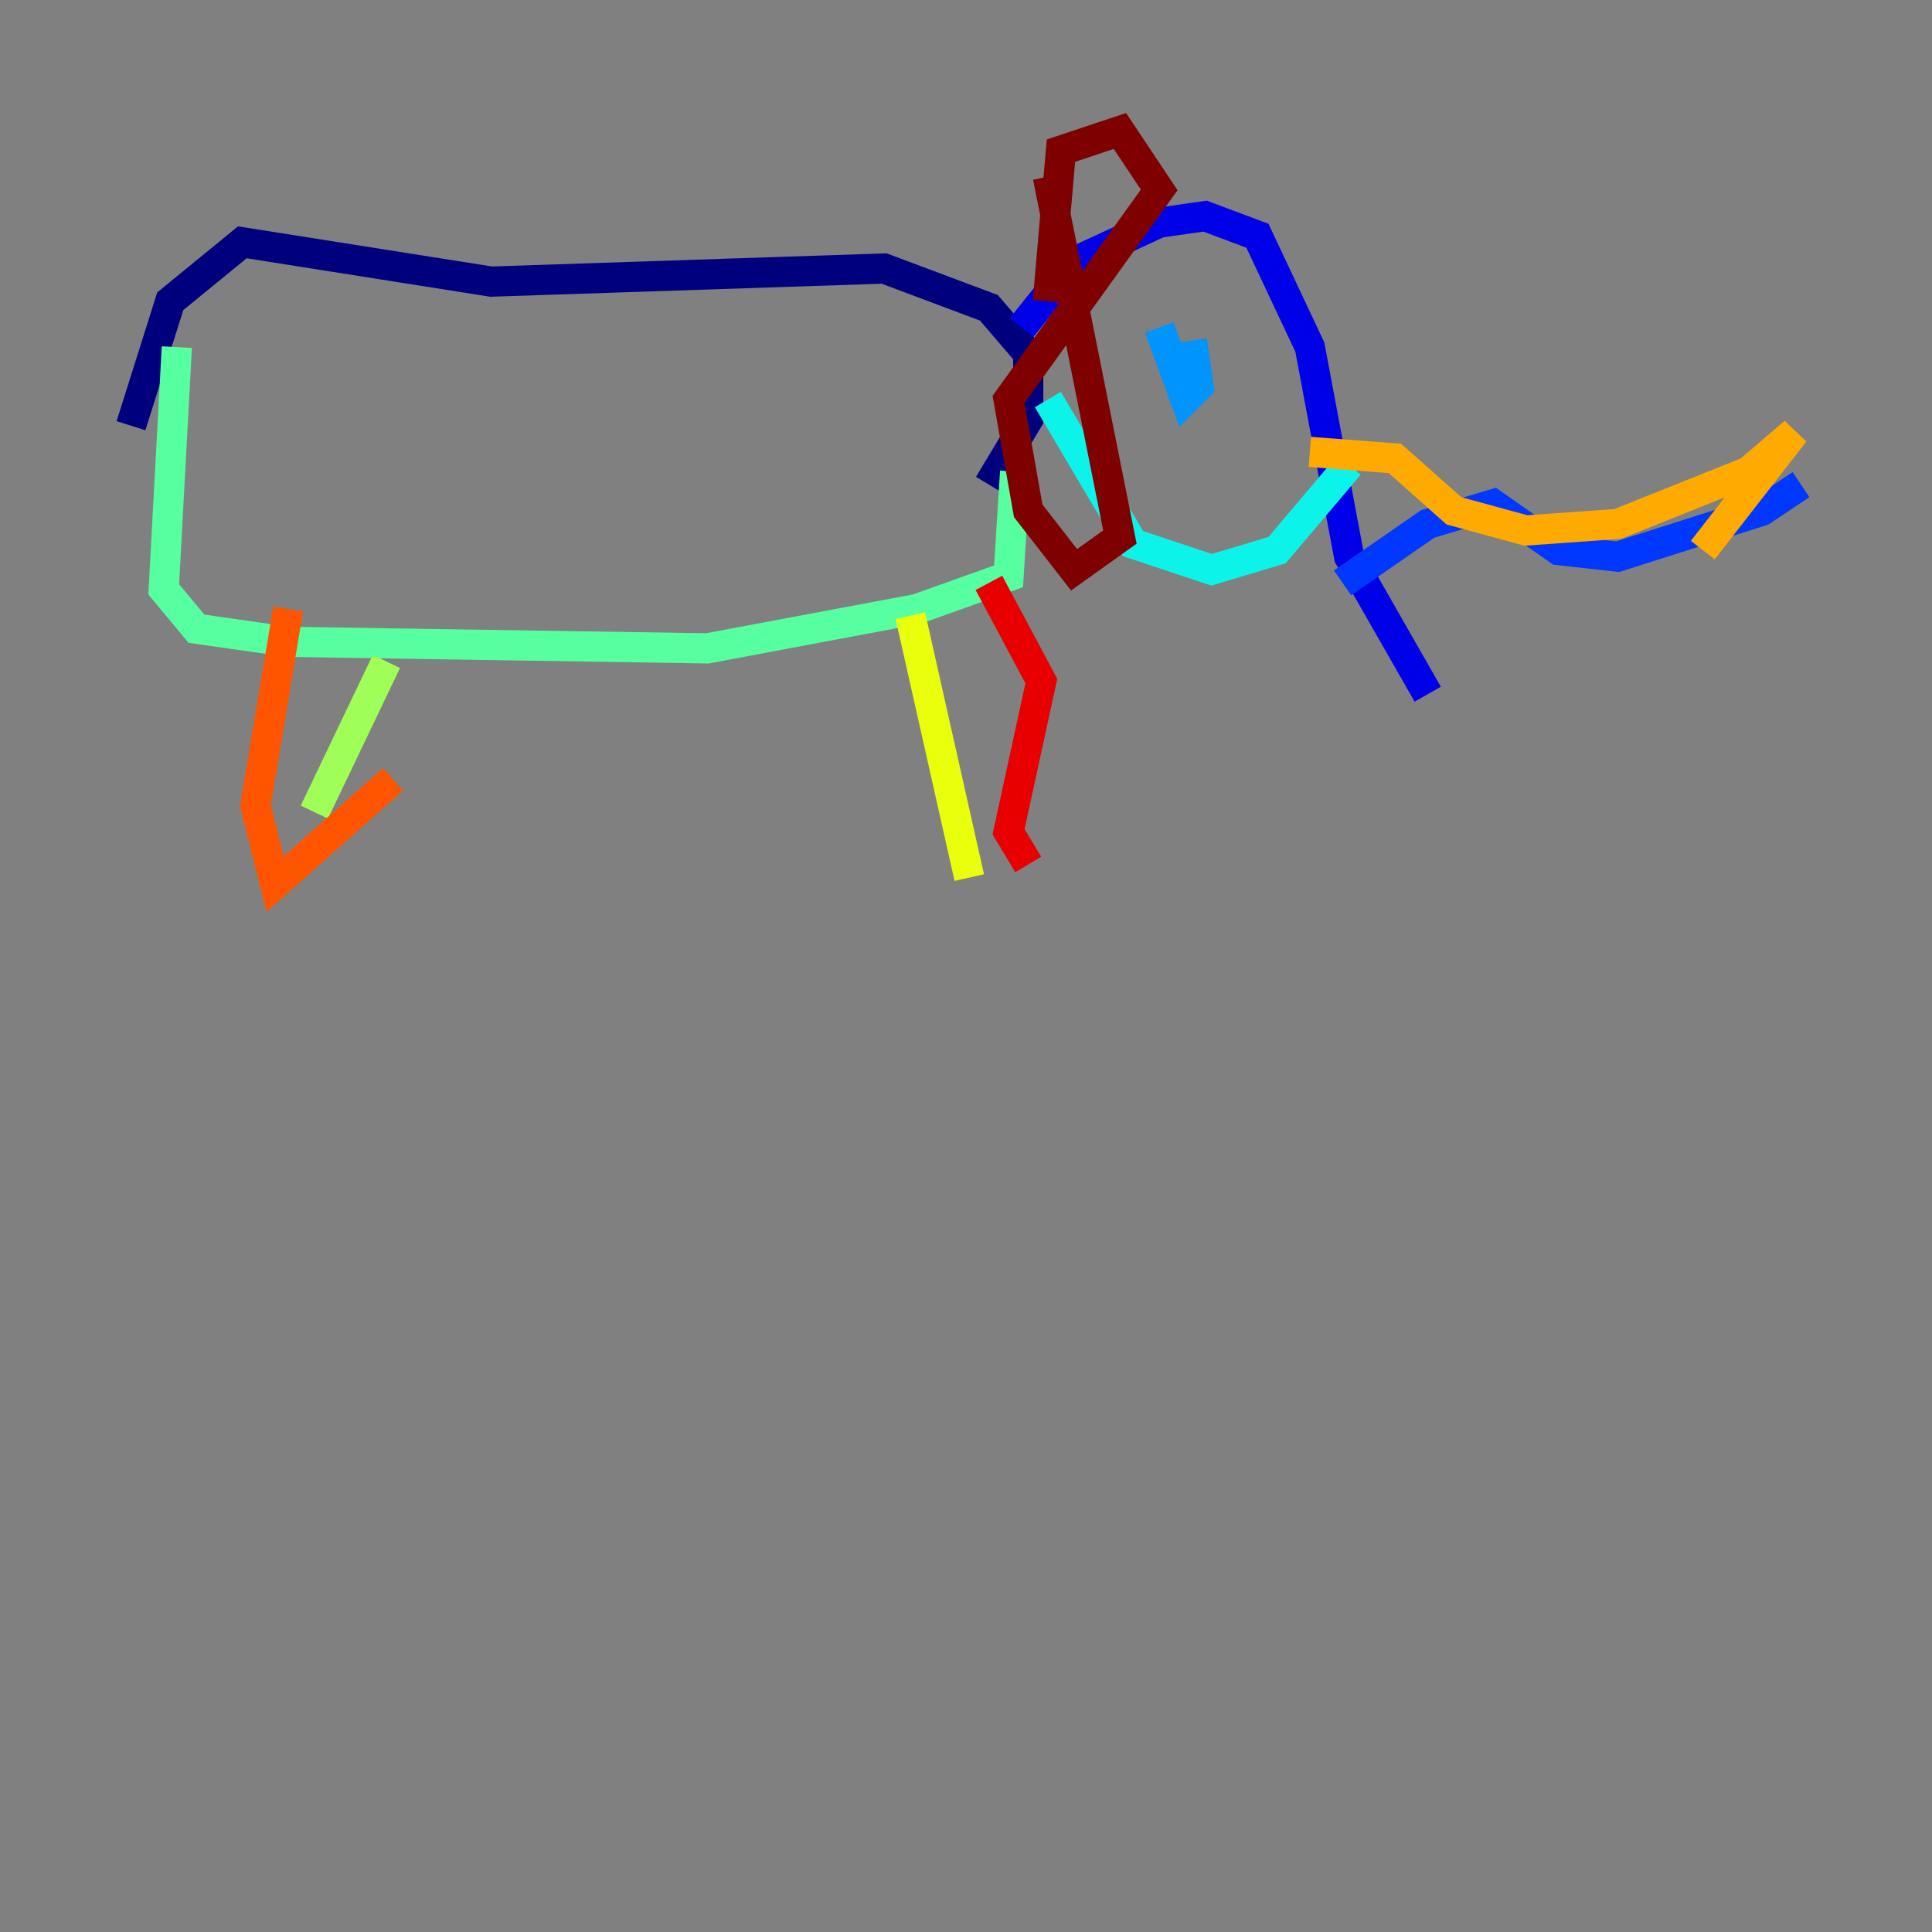 <?xml version="1.0" encoding="utf-8" ?>
<svg baseProfile="tiny" height="128" version="1.2" viewBox="0,0,128,128" width="128" xmlns="http://www.w3.org/2000/svg" xmlns:ev="http://www.w3.org/2001/xml-events" xmlns:xlink="http://www.w3.org/1999/xlink"><rect x="0" y="0" width="128" height="128" fill="#808080" stroke="none"/><defs /><polyline fill="none" points="8.678,28.203 11.281,19.959 16.054,16.054 32.542,18.658 58.576,17.79 65.519,20.393 68.122,23.43 68.122,27.77 65.519,32.108" stroke="#00007f" stroke-width="2" /><polyline fill="none" points="67.688,21.695 71.159,17.356 76.8,14.752 79.837,14.319 83.308,15.62 86.78,22.997 89.383,36.881 94.59,45.993" stroke="#0000e8" stroke-width="2" /><polyline fill="none" points="88.949,38.617 94.59,34.712 98.929,33.41 103.268,36.447 107.173,36.881 116.719,33.844 119.322,32.108" stroke="#0038ff" stroke-width="2" /><polyline fill="none" points="76.8,21.695 78.536,26.468 79.403,25.6 78.969,22.563" stroke="#0094ff" stroke-width="2" /><polyline fill="none" points="69.424,26.468 75.064,36.014 80.271,37.749 84.61,36.447 89.383,30.807" stroke="#0cf4ea" stroke-width="2" /><polyline fill="none" points="67.254,31.241 66.82,38.183 60.746,40.352 46.861,42.956 19.091,42.522 13.017,41.654 10.848,39.051 11.715,22.997" stroke="#56ffa0" stroke-width="2" /><polyline fill="none" points="25.6,43.824 20.827,53.803" stroke="#a0ff56" stroke-width="2" /><polyline fill="none" points="60.312,40.786 64.217,58.142" stroke="#eaff0c" stroke-width="2" /><polyline fill="none" points="86.78,29.939 92.42,30.373 96.325,33.844 101.098,35.146 107.173,34.712 115.851,31.241 118.888,28.637 112.814,36.447" stroke="#ffaa00" stroke-width="2" /><polyline fill="none" points="19.091,40.352 16.922,53.37 18.224,58.576 26.034,51.634" stroke="#ff5500" stroke-width="2" /><polyline fill="none" points="65.519,38.617 68.99,45.125 66.82,55.105 68.122,57.275" stroke="#e80000" stroke-width="2" /><polyline fill="none" points="69.424,19.959 70.291,9.98 74.197,8.678 76.8,12.583 66.82,26.468 68.122,33.844 71.159,37.749 74.197,35.58 69.424,11.715" stroke="#7f0000" stroke-width="2" /></svg>